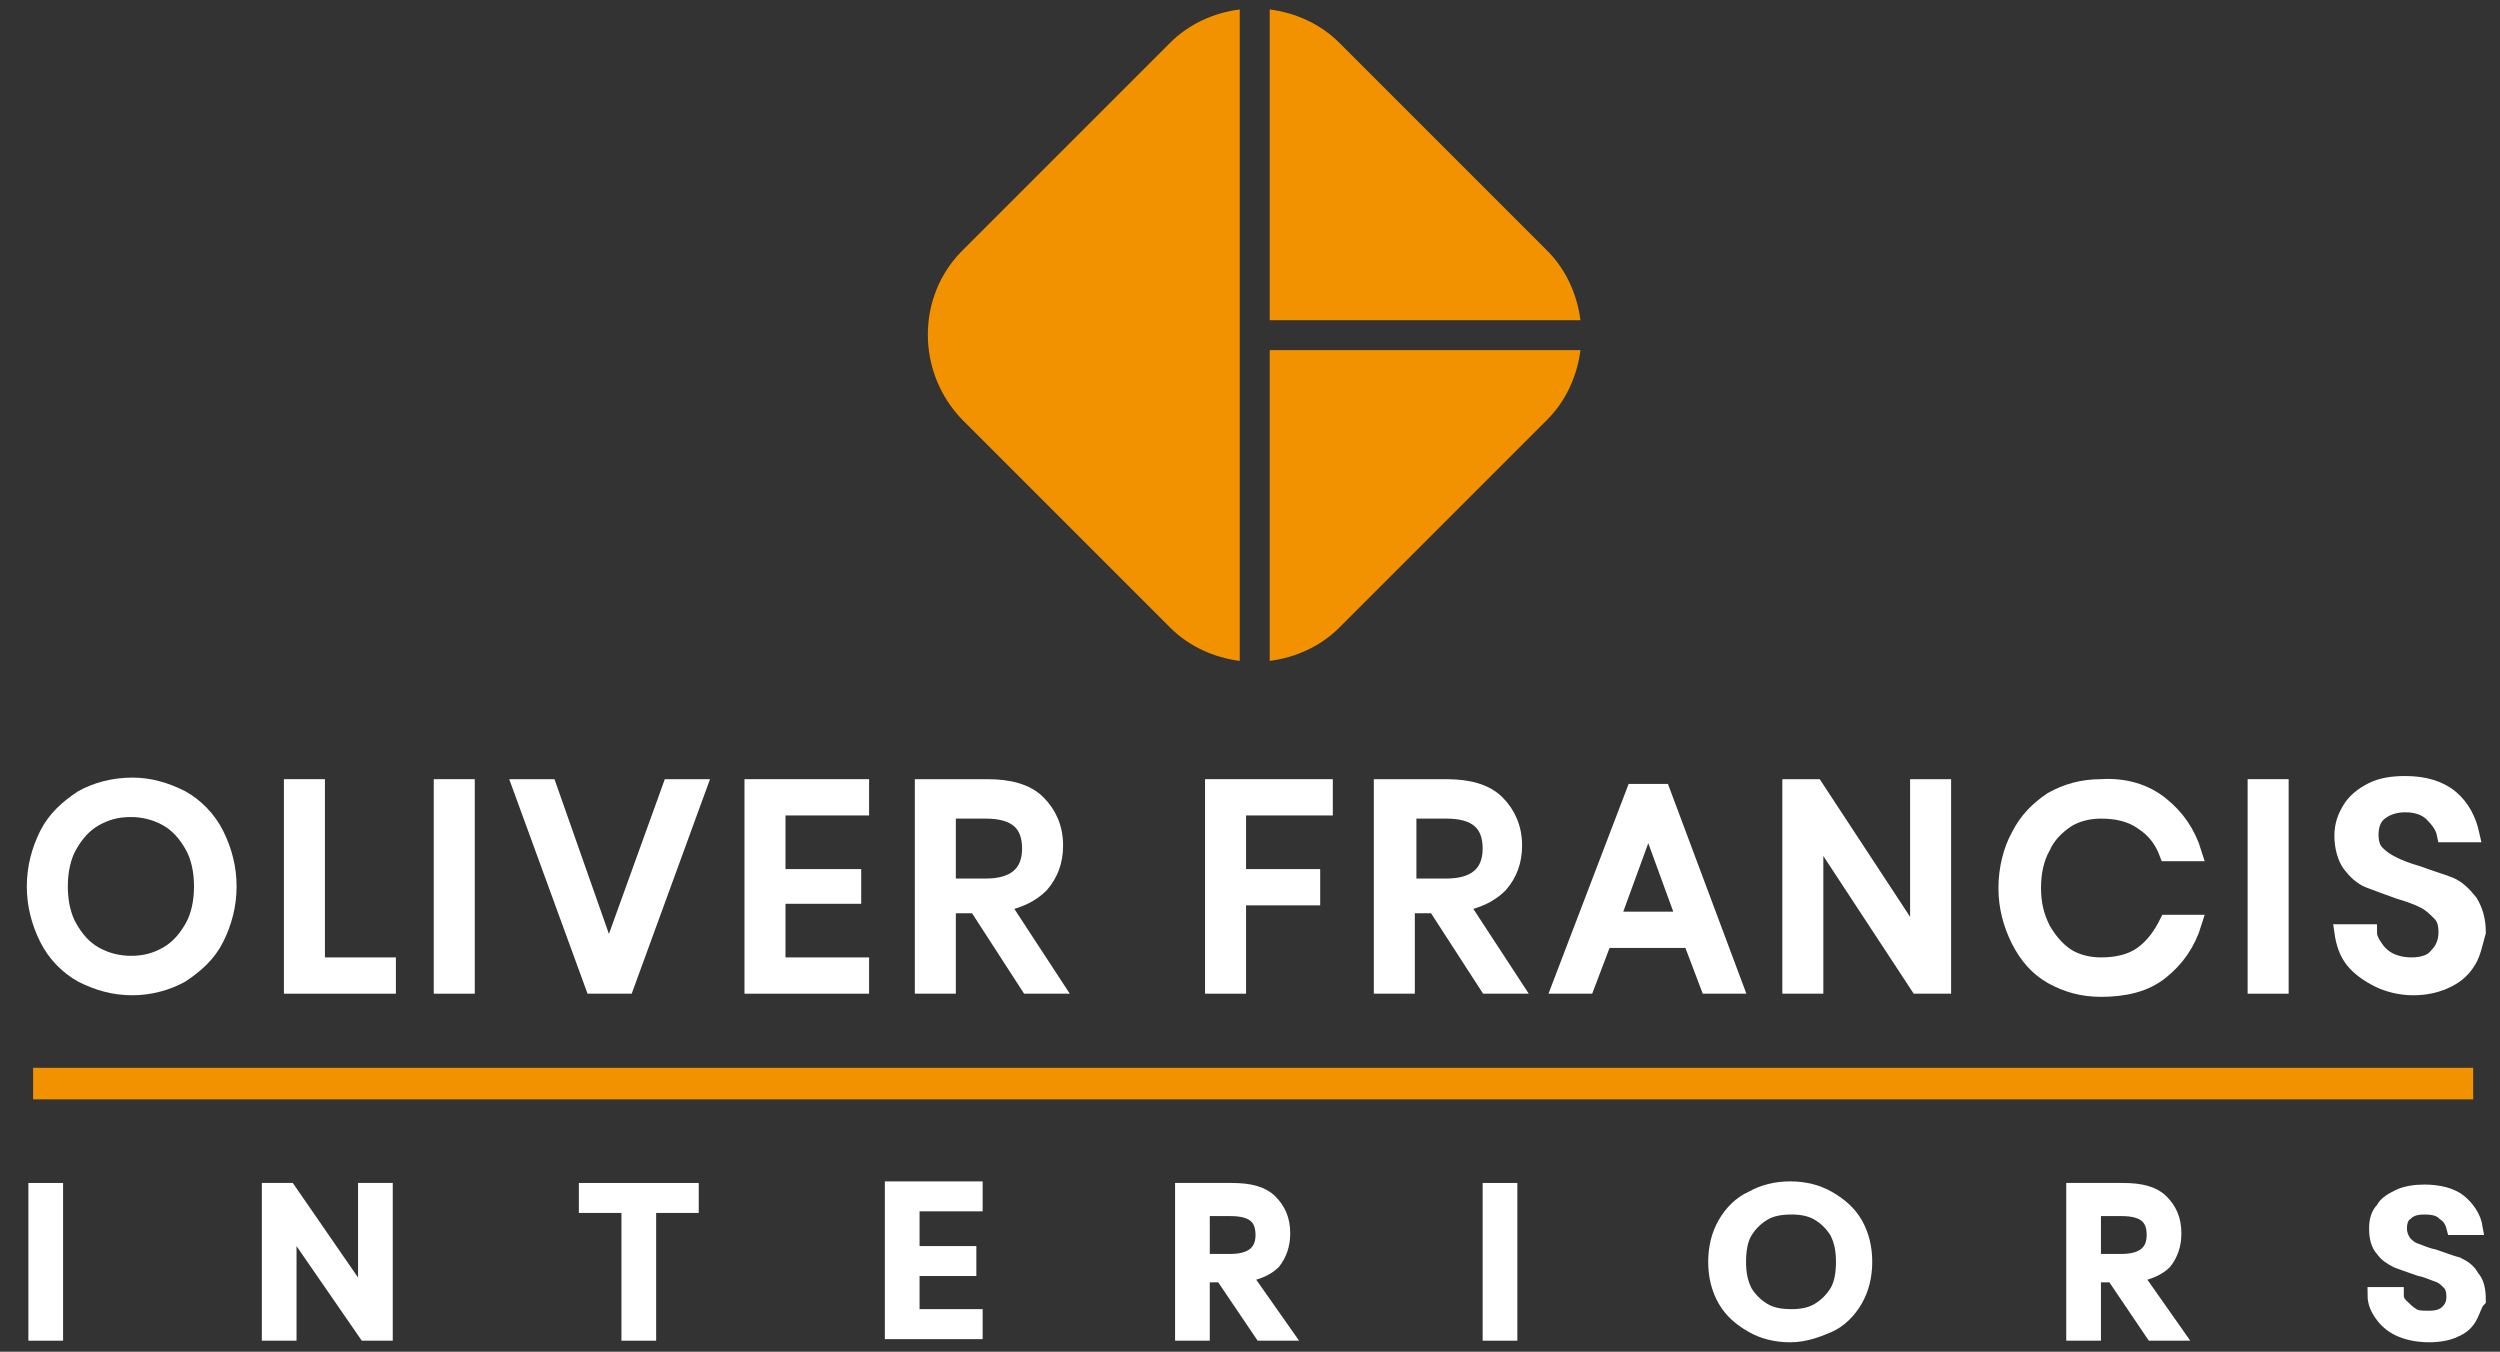 <?xml version="1.0" encoding="utf-8"?>
<!-- Generator: Adobe Illustrator 24.0.0, SVG Export Plug-In . SVG Version: 6.00 Build 0)  -->
<svg version="1.1" id="Layer_1" xmlns="http://www.w3.org/2000/svg" xmlns:xlink="http://www.w3.org/1999/xlink" x="0px" y="0px"
	 viewBox="0 0 158.5 85.7" style="enable-background:new 0 0 158.5 85.7;" xml:space="preserve">
<rect x="0" y="0" width="158.5" height="85.7" fill="#333333" stroke="none"/>
<style type="text/css">
	.st0{fill:#FFFFFF;stroke:#FFFFFF;stroke-miterlimit:10;}
	.st1{fill:#F39200;}
	.st2{fill:none;stroke:#F39200;stroke-width:2;stroke-miterlimit:10;}
</style>
<g>
	<g>
		<g>
			<path class="st0" d="M11.5,50.6c0.9,0.5,1.7,1.3,2.2,2.3c0.5,1,0.8,2.1,0.8,3.3c0,1.2-0.3,2.3-0.8,3.3c-0.5,1-1.3,1.7-2.2,2.3
				c-0.9,0.5-2,0.8-3.1,0.8c-1.2,0-2.2-0.3-3.2-0.8c-0.9-0.5-1.7-1.3-2.2-2.3c-0.5-1-0.8-2.1-0.8-3.3c0-1.2,0.3-2.3,0.8-3.3
				s1.3-1.7,2.2-2.3c0.9-0.5,2-0.8,3.2-0.8C9.5,49.8,10.5,50.1,11.5,50.6z M6,51.9c-0.7,0.4-1.2,1-1.6,1.7c-0.4,0.7-0.6,1.6-0.6,2.6
				c0,1,0.2,1.9,0.6,2.6c0.4,0.7,0.9,1.3,1.6,1.7c0.7,0.4,1.5,0.6,2.3,0.6c0.9,0,1.6-0.2,2.3-0.6c0.7-0.4,1.2-1,1.6-1.7
				c0.4-0.7,0.6-1.6,0.6-2.6c0-1-0.2-1.9-0.6-2.6c-0.4-0.7-0.9-1.3-1.6-1.7c-0.7-0.4-1.5-0.6-2.3-0.6C7.4,51.3,6.7,51.5,6,51.9z"/>
			<path class="st0" d="M20.1,61.2h4.5v1.3h-6.1V49.9h1.6V61.2z"/>
			<path class="st0" d="M29.6,49.9v12.6H28V49.9H29.6z"/>
			<path class="st0" d="M34.8,49.9l3.8,10.8l3.9-10.8h1.8l-4.6,12.6h-2.1L33,49.9H34.8z"/>
			<path class="st0" d="M49.3,51.3v4.3h4.8v1.2h-4.8v4.4h5.3v1.3h-6.9V49.9h6.9v1.3H49.3z"/>
			<path class="st0" d="M65.2,62.5l-3.3-5.1h-1.8v5.1h-1.6V49.9h4.1c1.4,0,2.5,0.3,3.2,1c0.7,0.7,1.1,1.6,1.1,2.7
				c0,1-0.3,1.8-0.9,2.5c-0.6,0.6-1.4,1-2.5,1.2l3.4,5.2H65.2z M60.1,56.2h2.4c1.8,0,2.8-0.8,2.8-2.4c0-1.6-0.9-2.4-2.8-2.4h-2.4
				V56.2z"/>
			<path class="st0" d="M84,49.9v1.3h-5.5v4.4h4.7v1.3h-4.7v5.6h-1.6V49.9H84z"/>
			<path class="st0" d="M94.3,62.5l-3.3-5.1h-1.8v5.1h-1.6V49.9h4.1c1.4,0,2.5,0.3,3.2,1c0.7,0.7,1.1,1.6,1.1,2.7
				c0,1-0.3,1.8-0.9,2.5c-0.6,0.6-1.4,1-2.5,1.2l3.4,5.2H94.3z M89.3,56.2h2.4c1.8,0,2.8-0.8,2.8-2.4c0-1.6-0.9-2.4-2.8-2.4h-2.4
				V56.2z"/>
			<path class="st0" d="M107.2,59.6h-5.5l-1.1,2.9h-1.7l4.7-12.3h1.8l4.6,12.3h-1.7L107.2,59.6z M106.8,58.3l-2.3-6.3l-2.3,6.3
				H106.8z"/>
			<path class="st0" d="M123.2,62.5h-1.6l-6.5-9.9v9.9h-1.6V49.9h1.6l6.5,9.9v-9.9h1.6V62.5z"/>
			<path class="st0" d="M137,51c1,0.8,1.7,1.8,2.1,3.1h-1.7c-0.3-0.8-0.8-1.5-1.6-2c-0.7-0.5-1.6-0.7-2.6-0.7
				c-0.8,0-1.6,0.2-2.2,0.6c-0.6,0.4-1.2,1-1.5,1.7c-0.4,0.7-0.6,1.6-0.6,2.6c0,1,0.2,1.8,0.6,2.6c0.4,0.7,0.9,1.3,1.5,1.7
				c0.6,0.4,1.4,0.6,2.2,0.6c1,0,1.9-0.2,2.6-0.7c0.7-0.5,1.2-1.2,1.6-2h1.7c-0.4,1.3-1.1,2.3-2.1,3.1c-1,0.8-2.3,1.1-3.8,1.1
				c-1.2,0-2.2-0.3-3.1-0.8s-1.6-1.3-2.1-2.3c-0.5-1-0.8-2.1-0.8-3.3c0-1.2,0.3-2.4,0.8-3.3c0.5-1,1.2-1.7,2.1-2.3
				c0.9-0.5,1.9-0.8,3.1-0.8C134.7,49.8,136,50.2,137,51z"/>
			<path class="st0" d="M144.6,49.9v12.6H143V49.9H144.6z"/>
			<path class="st0" d="M156.5,60.9c-0.3,0.5-0.7,0.9-1.3,1.2c-0.6,0.3-1.3,0.5-2.2,0.5c-0.8,0-1.6-0.2-2.2-0.5
				c-0.6-0.3-1.2-0.7-1.6-1.2c-0.4-0.5-0.6-1.1-0.7-1.8h1.7c0,0.4,0.2,0.7,0.4,1c0.2,0.3,0.5,0.6,0.9,0.8c0.4,0.2,0.9,0.3,1.4,0.3
				c0.7,0,1.3-0.2,1.6-0.6c0.4-0.4,0.6-0.9,0.6-1.5c0-0.5-0.1-0.9-0.4-1.2c-0.3-0.3-0.6-0.6-1-0.8c-0.4-0.2-0.9-0.4-1.6-0.6
				c-0.8-0.3-1.4-0.5-1.9-0.7s-0.9-0.6-1.2-1s-0.5-1.1-0.5-1.8c0-0.7,0.2-1.2,0.5-1.7c0.3-0.5,0.8-0.9,1.4-1.2
				c0.6-0.3,1.3-0.4,2.1-0.4c1.2,0,2.2,0.3,2.9,0.9c0.7,0.6,1.1,1.4,1.3,2.3h-1.7c-0.1-0.5-0.4-0.9-0.8-1.3c-0.4-0.4-1-0.6-1.7-0.6
				c-0.7,0-1.2,0.2-1.6,0.5c-0.4,0.3-0.6,0.8-0.6,1.4c0,0.5,0.1,0.9,0.4,1.2c0.3,0.3,0.6,0.5,1,0.7c0.4,0.2,0.9,0.4,1.6,0.6
				c0.8,0.3,1.5,0.5,2,0.7c0.5,0.2,0.9,0.6,1.3,1.1c0.3,0.5,0.5,1.1,0.5,1.9C156.9,59.8,156.8,60.4,156.5,60.9z"/>
		</g>
		<g>
			<path class="st0" d="M3.5,75.5v9H2.3v-9H3.5z"/>
			<path class="st0" d="M24.4,84.5h-1.2l-4.9-7.1v7.1h-1.2v-9h1.2l4.9,7.1v-7.1h1.2V84.5z"/>
			<path class="st0" d="M43.8,75.5v0.9h-2.7v8.1h-1.2v-8.1h-2.7v-0.9H43.8z"/>
			<path class="st0" d="M57.8,76.4v3.1h3.6v0.9h-3.6v3.1h4v0.9h-5.2v-9h5.2v0.9H57.8z"/>
			<path class="st0" d="M80,84.5l-2.5-3.7h-1.3v3.7H75v-9h3.1c1.1,0,1.9,0.2,2.4,0.7c0.5,0.5,0.8,1.1,0.8,2c0,0.7-0.2,1.3-0.6,1.8
				c-0.4,0.4-1.1,0.7-1.9,0.8l2.6,3.7H80z M76.2,80H78c1.4,0,2.1-0.6,2.1-1.7c0-1.2-0.7-1.7-2.1-1.7h-1.8V80z"/>
			<path class="st0" d="M95.7,75.5v9h-1.2v-9H95.7z"/>
			<path class="st0" d="M115.9,76c0.7,0.4,1.3,0.9,1.7,1.6s0.6,1.5,0.6,2.4c0,0.9-0.2,1.7-0.6,2.4s-1,1.3-1.7,1.6s-1.5,0.6-2.4,0.6
				c-0.9,0-1.7-0.2-2.4-0.6s-1.3-0.9-1.7-1.6s-0.6-1.5-0.6-2.4c0-0.9,0.2-1.7,0.6-2.4s1-1.3,1.7-1.6c0.7-0.4,1.5-0.6,2.4-0.6
				C114.4,75.4,115.2,75.6,115.9,76z M111.8,76.9c-0.5,0.3-0.9,0.7-1.2,1.2c-0.3,0.5-0.4,1.2-0.4,1.9c0,0.7,0.1,1.3,0.4,1.9
				c0.3,0.5,0.7,0.9,1.2,1.2c0.5,0.3,1.1,0.4,1.8,0.4c0.6,0,1.2-0.1,1.7-0.4c0.5-0.3,0.9-0.7,1.2-1.2c0.3-0.5,0.4-1.2,0.4-1.9
				c0-0.7-0.1-1.3-0.4-1.9c-0.3-0.5-0.7-0.9-1.2-1.2c-0.5-0.3-1.1-0.4-1.7-0.4C112.9,76.5,112.3,76.6,111.8,76.9z"/>
			<path class="st0" d="M136.5,84.5l-2.5-3.7h-1.3v3.7h-1.2v-9h3.1c1.1,0,1.9,0.2,2.4,0.7c0.5,0.5,0.8,1.1,0.8,2
				c0,0.7-0.2,1.3-0.6,1.8c-0.4,0.4-1.1,0.7-1.9,0.8l2.6,3.7H136.5z M132.7,80h1.8c1.4,0,2.1-0.6,2.1-1.7c0-1.2-0.7-1.7-2.1-1.7
				h-1.8V80z"/>
			<path class="st0" d="M156.6,83.4c-0.2,0.4-0.5,0.7-1,0.9c-0.4,0.2-1,0.3-1.6,0.3c-0.6,0-1.2-0.1-1.7-0.3
				c-0.5-0.2-0.9-0.5-1.2-0.9c-0.3-0.4-0.5-0.8-0.5-1.3h1.3c0,0.3,0.1,0.5,0.3,0.7s0.4,0.4,0.7,0.6c0.3,0.2,0.6,0.2,1.1,0.2
				c0.5,0,0.9-0.1,1.2-0.4c0.3-0.3,0.4-0.6,0.4-1c0-0.4-0.1-0.7-0.3-0.9s-0.4-0.4-0.7-0.5c-0.3-0.1-0.7-0.3-1.2-0.4
				c-0.6-0.2-1.1-0.4-1.4-0.5c-0.4-0.2-0.7-0.4-0.9-0.7c-0.3-0.3-0.4-0.8-0.4-1.3c0-0.5,0.1-0.9,0.4-1.2c0.2-0.4,0.6-0.6,1-0.8
				s1-0.3,1.6-0.3c0.9,0,1.7,0.2,2.2,0.6c0.5,0.4,0.9,1,1,1.6h-1.3c-0.1-0.4-0.3-0.7-0.6-0.9c-0.3-0.3-0.7-0.4-1.3-0.4
				c-0.5,0-0.9,0.1-1.2,0.4c-0.3,0.2-0.4,0.6-0.4,1c0,0.3,0.1,0.6,0.3,0.9c0.2,0.2,0.4,0.4,0.7,0.5s0.7,0.3,1.2,0.4
				c0.6,0.2,1.1,0.4,1.5,0.5c0.4,0.2,0.7,0.4,0.9,0.8c0.3,0.3,0.4,0.8,0.4,1.4C156.9,82.6,156.8,83,156.6,83.4z"/>
		</g>
		<g>
			<path class="st1" d="M79.6,0.5C79.6,0.5,79.6,0.5,79.6,0.5L79.6,0.5z"/>
			<path class="st1" d="M80.5,20.3h19.7c-0.2-1.6-0.9-3.2-2.1-4.4L84.9,2.7c-1.2-1.2-2.8-1.9-4.4-2.1V20.3z"/>
			<path class="st1" d="M80.5,22.2v19.7c1.6-0.2,3.2-0.9,4.4-2.1l13.2-13.2c1.2-1.2,1.9-2.8,2.1-4.4H80.5z"/>
			<path class="st1" d="M78.6,22.2v-0.9V0.6c-1.6,0.2-3.2,0.9-4.4,2.1L61,15.9c-2.9,2.9-2.9,7.7,0,10.7l13.2,13.2
				c1.2,1.2,2.8,1.9,4.4,2.1V22.2z"/>
		</g>
	</g>
	<line class="st2" x1="2.1" y1="68.7" x2="156.8" y2="68.7"/>
</g>
</svg>
